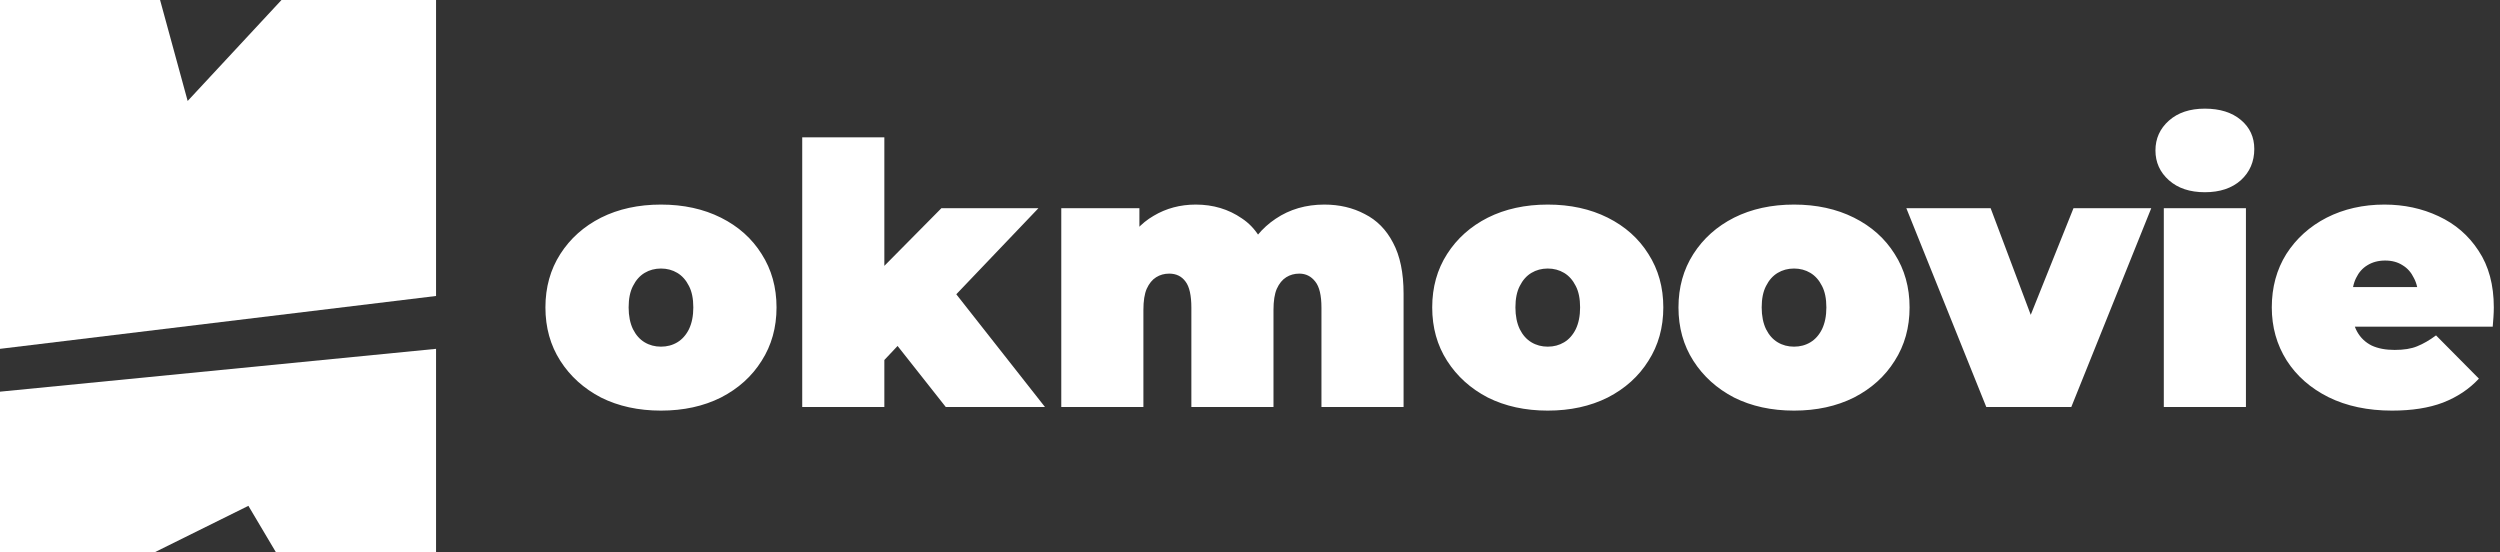 <svg width="172" height="38" viewBox="0 0 172 38" fill="none" xmlns="http://www.w3.org/2000/svg">
<rect x="0" y="0" width="172" height="38" fill="#333333" stroke="none"/>
<g clip-path="url(#clip0_298_516)">
<g clip-path="url(#clip1_298_516)">
<path d="M19.367 0L30 0V20.364L0 24V0L11.013 0L12.911 6.947L19.367 0Z" fill="white"/>
<path d="M10.633 38H0L0 26.947L30 24L30 38L18.987 38L17.089 34.801L10.633 38Z" fill="white"/>
</g>
<path d="M45.475 28.25C43.925 28.25 42.55 27.95 41.35 27.35C40.167 26.733 39.233 25.892 38.55 24.825C37.867 23.758 37.525 22.533 37.525 21.15C37.525 19.767 37.867 18.542 38.55 17.475C39.233 16.408 40.167 15.575 41.35 14.975C42.55 14.375 43.925 14.075 45.475 14.075C47.025 14.075 48.4 14.375 49.6 14.975C50.8 15.575 51.733 16.408 52.4 17.475C53.083 18.542 53.425 19.767 53.425 21.15C53.425 22.533 53.083 23.758 52.4 24.825C51.733 25.892 50.8 26.733 49.6 27.35C48.4 27.95 47.025 28.25 45.475 28.25ZM45.475 23.85C45.892 23.85 46.267 23.75 46.6 23.55C46.933 23.35 47.2 23.05 47.4 22.65C47.6 22.233 47.7 21.733 47.7 21.15C47.7 20.55 47.6 20.058 47.4 19.675C47.2 19.275 46.933 18.975 46.6 18.775C46.267 18.575 45.892 18.475 45.475 18.475C45.058 18.475 44.683 18.575 44.35 18.775C44.017 18.975 43.75 19.275 43.55 19.675C43.35 20.058 43.25 20.55 43.25 21.15C43.25 21.733 43.35 22.233 43.55 22.65C43.75 23.05 44.017 23.35 44.35 23.55C44.683 23.75 45.058 23.85 45.475 23.85ZM59.918 25.75L60.043 19.1L64.768 14.325H71.443L65.193 20.875L62.368 23.15L59.918 25.75ZM55.193 28V9.45H60.843V28H55.193ZM65.068 28L61.318 23.25L64.793 18.975L71.893 28H65.068ZM91.116 14.075C92.149 14.075 93.074 14.292 93.891 14.725C94.724 15.142 95.374 15.8 95.841 16.7C96.324 17.6 96.566 18.767 96.566 20.2V28H90.916V21.175C90.916 20.325 90.774 19.725 90.491 19.375C90.207 19.008 89.841 18.825 89.391 18.825C89.057 18.825 88.757 18.908 88.491 19.075C88.224 19.242 88.007 19.508 87.841 19.875C87.691 20.225 87.616 20.708 87.616 21.325V28H81.966V21.175C81.966 20.325 81.832 19.725 81.566 19.375C81.299 19.008 80.924 18.825 80.441 18.825C80.107 18.825 79.807 18.908 79.541 19.075C79.274 19.242 79.057 19.508 78.891 19.875C78.741 20.225 78.666 20.708 78.666 21.325V28H73.016V14.325H78.391V18.25L77.291 17.15C77.807 16.117 78.499 15.35 79.366 14.85C80.232 14.333 81.199 14.075 82.266 14.075C83.466 14.075 84.524 14.392 85.441 15.025C86.374 15.642 86.999 16.625 87.316 17.975L85.591 17.7C86.091 16.567 86.816 15.683 87.766 15.05C88.732 14.4 89.849 14.075 91.116 14.075ZM106.486 28.25C104.936 28.25 103.561 27.95 102.361 27.35C101.177 26.733 100.244 25.892 99.561 24.825C98.877 23.758 98.536 22.533 98.536 21.15C98.536 19.767 98.877 18.542 99.561 17.475C100.244 16.408 101.177 15.575 102.361 14.975C103.561 14.375 104.936 14.075 106.486 14.075C108.036 14.075 109.411 14.375 110.611 14.975C111.811 15.575 112.744 16.408 113.411 17.475C114.094 18.542 114.436 19.767 114.436 21.15C114.436 22.533 114.094 23.758 113.411 24.825C112.744 25.892 111.811 26.733 110.611 27.35C109.411 27.95 108.036 28.25 106.486 28.25ZM106.486 23.85C106.902 23.85 107.277 23.75 107.611 23.55C107.944 23.35 108.211 23.05 108.411 22.65C108.611 22.233 108.711 21.733 108.711 21.15C108.711 20.55 108.611 20.058 108.411 19.675C108.211 19.275 107.944 18.975 107.611 18.775C107.277 18.575 106.902 18.475 106.486 18.475C106.069 18.475 105.694 18.575 105.361 18.775C105.027 18.975 104.761 19.275 104.561 19.675C104.361 20.058 104.261 20.55 104.261 21.15C104.261 21.733 104.361 22.233 104.561 22.65C104.761 23.05 105.027 23.35 105.361 23.55C105.694 23.75 106.069 23.85 106.486 23.85ZM123.429 28.25C121.879 28.25 120.504 27.95 119.304 27.35C118.121 26.733 117.187 25.892 116.504 24.825C115.821 23.758 115.479 22.533 115.479 21.15C115.479 19.767 115.821 18.542 116.504 17.475C117.187 16.408 118.121 15.575 119.304 14.975C120.504 14.375 121.879 14.075 123.429 14.075C124.979 14.075 126.354 14.375 127.554 14.975C128.754 15.575 129.687 16.408 130.354 17.475C131.037 18.542 131.379 19.767 131.379 21.15C131.379 22.533 131.037 23.758 130.354 24.825C129.687 25.892 128.754 26.733 127.554 27.35C126.354 27.95 124.979 28.25 123.429 28.25ZM123.429 23.85C123.846 23.85 124.221 23.75 124.554 23.55C124.887 23.35 125.154 23.05 125.354 22.65C125.554 22.233 125.654 21.733 125.654 21.15C125.654 20.55 125.554 20.058 125.354 19.675C125.154 19.275 124.887 18.975 124.554 18.775C124.221 18.575 123.846 18.475 123.429 18.475C123.012 18.475 122.637 18.575 122.304 18.775C121.971 18.975 121.704 19.275 121.504 19.675C121.304 20.058 121.204 20.55 121.204 21.15C121.204 21.733 121.304 22.233 121.504 22.65C121.704 23.05 121.971 23.35 122.304 23.55C122.637 23.75 123.012 23.85 123.429 23.85ZM136.656 28L131.156 14.325H136.956L141.131 25.425H138.206L142.656 14.325H148.006L142.506 28H136.656ZM148.87 28V14.325H154.52V28H148.87ZM151.695 13.225C150.662 13.225 149.837 12.95 149.22 12.4C148.603 11.85 148.295 11.167 148.295 10.35C148.295 9.533 148.603 8.85 149.22 8.3C149.837 7.75 150.662 7.475 151.695 7.475C152.728 7.475 153.553 7.733 154.17 8.25C154.787 8.767 155.095 9.433 155.095 10.25C155.095 11.117 154.787 11.833 154.17 12.4C153.553 12.95 152.728 13.225 151.695 13.225ZM164.574 28.25C162.908 28.25 161.449 27.942 160.199 27.325C158.966 26.708 158.008 25.867 157.324 24.8C156.641 23.717 156.299 22.5 156.299 21.15C156.299 19.767 156.633 18.542 157.299 17.475C157.983 16.408 158.908 15.575 160.074 14.975C161.258 14.375 162.583 14.075 164.049 14.075C165.399 14.075 166.641 14.342 167.774 14.875C168.924 15.408 169.841 16.2 170.524 17.25C171.224 18.3 171.574 19.6 171.574 21.15C171.574 21.35 171.566 21.575 171.549 21.825C171.533 22.058 171.516 22.275 171.499 22.475H160.974V19.75H168.499L166.374 20.475C166.374 19.942 166.274 19.492 166.074 19.125C165.891 18.742 165.633 18.45 165.299 18.25C164.966 18.033 164.566 17.925 164.099 17.925C163.633 17.925 163.224 18.033 162.874 18.25C162.541 18.45 162.283 18.742 162.099 19.125C161.916 19.492 161.824 19.942 161.824 20.475V21.325C161.824 21.908 161.941 22.408 162.174 22.825C162.408 23.242 162.741 23.558 163.174 23.775C163.608 23.975 164.133 24.075 164.749 24.075C165.383 24.075 165.899 23.992 166.299 23.825C166.716 23.658 167.149 23.408 167.599 23.075L170.549 26.05C169.883 26.767 169.058 27.317 168.074 27.7C167.108 28.067 165.941 28.25 164.574 28.25Z" fill="white"/>
</g>
<defs>
<clipPath id="clip0_298_516">
<rect width="172" height="38" fill="white"/>
</clipPath>
<clipPath id="clip1_298_516">
<rect width="38" height="30" fill="white" transform="matrix(0 1 -1 0 30 0)"/>
</clipPath>
</defs>
</svg>
